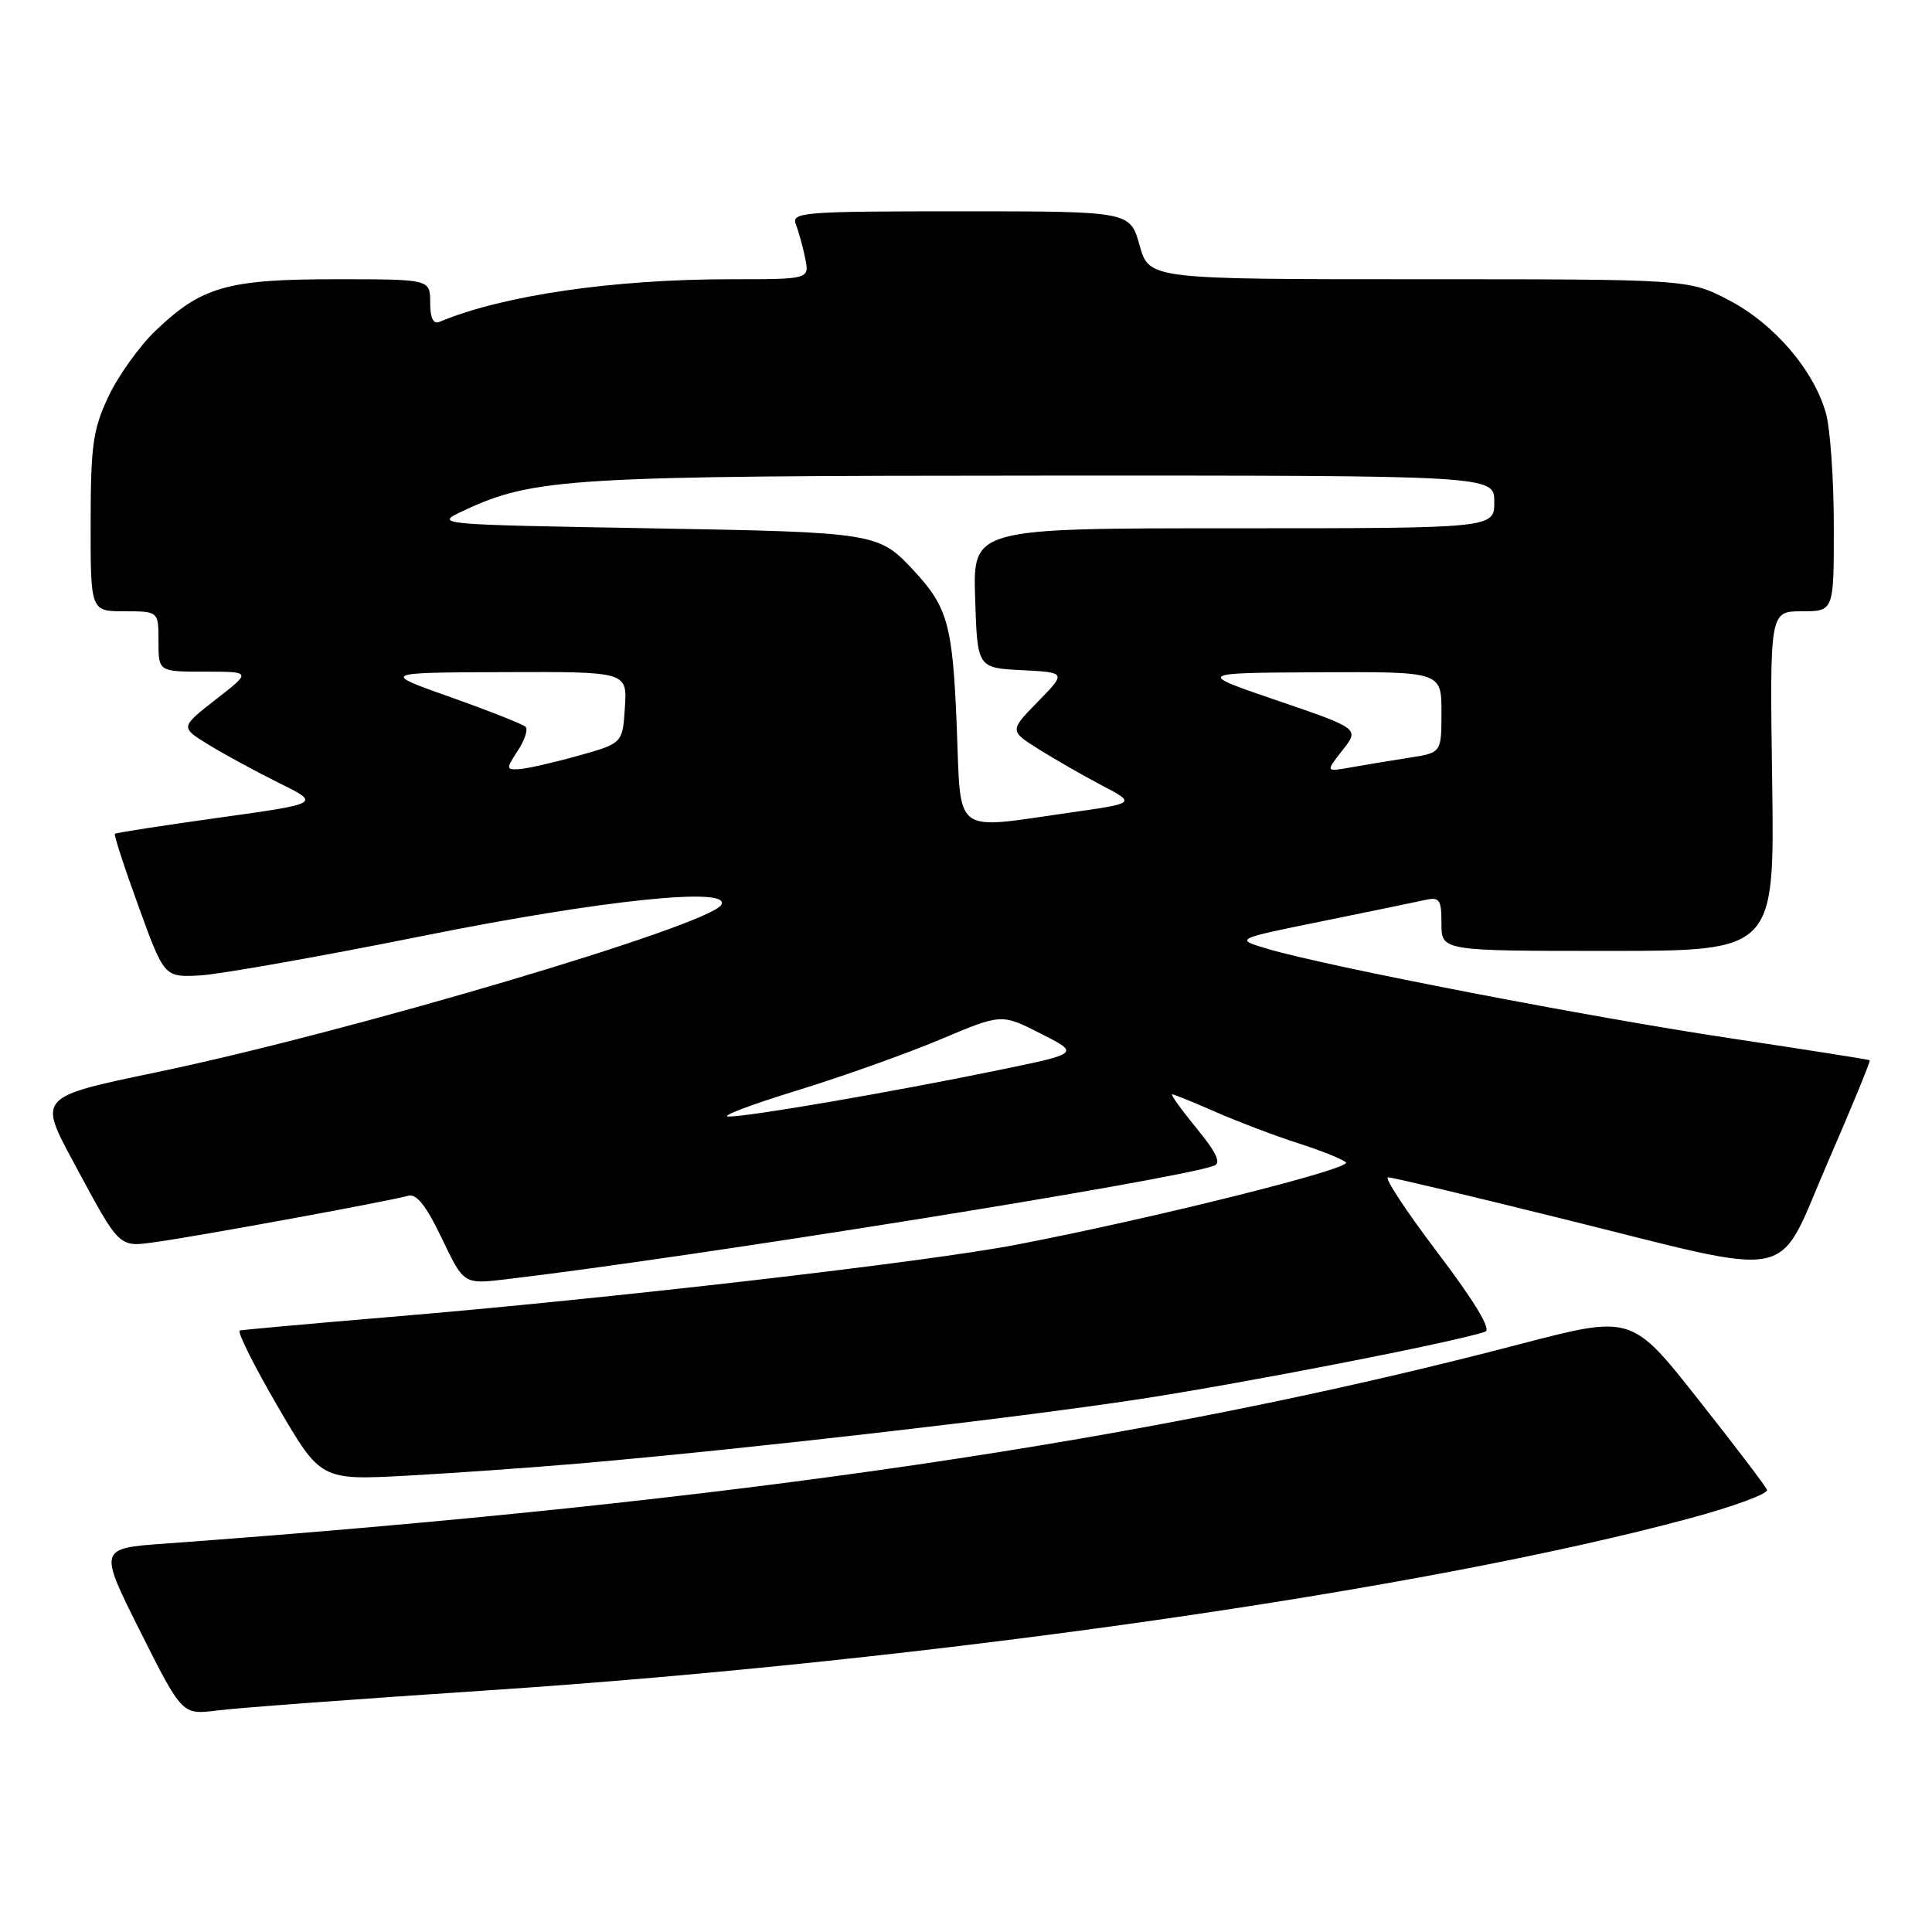 <?xml version="1.0" encoding="UTF-8" standalone="no"?>
<!DOCTYPE svg PUBLIC "-//W3C//DTD SVG 1.1//EN" "http://www.w3.org/Graphics/SVG/1.1/DTD/svg11.dtd" >
<svg xmlns="http://www.w3.org/2000/svg" xmlns:xlink="http://www.w3.org/1999/xlink" version="1.1" viewBox="0 0 256 256">
 <g >
 <path fill="currentColor"
d=" M 64.50 223.99 C 122.99 220.12 188.64 210.72 224.00 201.16 C 229.78 199.60 234.34 197.91 234.14 197.41 C 233.94 196.91 229.82 191.49 224.98 185.37 C 216.19 174.24 216.19 174.24 201.34 178.12 C 152.48 190.92 97.45 199.02 21.79 204.54 C 13.07 205.17 13.07 205.17 18.60 216.21 C 24.14 227.24 24.14 227.24 28.82 226.64 C 31.39 226.31 47.45 225.12 64.50 223.99 Z  M 77.00 193.90 C 99.15 191.98 134.65 187.89 151.00 185.39 C 165.10 183.23 192.64 177.86 196.80 176.46 C 197.64 176.18 195.43 172.51 190.51 166.01 C 186.34 160.51 183.37 156.00 183.92 156.00 C 184.47 156.00 194.80 158.45 206.87 161.45 C 238.76 169.35 235.20 170.10 242.16 154.08 C 245.37 146.70 247.88 140.58 247.75 140.49 C 247.61 140.39 239.40 139.10 229.50 137.61 C 210.84 134.82 175.83 128.06 168.04 125.75 C 163.57 124.43 163.57 124.43 175.04 122.10 C 181.34 120.82 187.51 119.54 188.75 119.27 C 190.76 118.82 191.00 119.15 191.00 122.38 C 191.00 126.00 191.00 126.00 213.07 126.00 C 235.14 126.00 235.14 126.00 234.82 103.50 C 234.50 81.00 234.50 81.00 238.75 81.00 C 243.00 81.00 243.00 81.00 242.99 69.75 C 242.99 63.56 242.52 56.82 241.95 54.78 C 240.37 49.08 235.09 42.91 229.12 39.79 C 223.77 37.00 223.77 37.00 188.02 37.00 C 152.26 37.00 152.26 37.00 151.00 32.50 C 149.74 28.00 149.74 28.00 127.26 28.00 C 106.27 28.00 104.83 28.12 105.46 29.75 C 105.84 30.71 106.39 32.74 106.70 34.25 C 107.25 37.00 107.25 37.00 96.85 37.00 C 81.26 37.00 66.61 39.14 58.25 42.64 C 57.41 43.00 57.00 42.16 57.00 40.08 C 57.00 37.00 57.00 37.00 44.47 37.00 C 30.16 37.00 26.71 37.98 20.63 43.80 C 18.50 45.83 15.69 49.75 14.39 52.50 C 12.32 56.87 12.02 58.97 12.01 69.25 C 12.00 81.00 12.00 81.00 16.50 81.00 C 21.00 81.00 21.00 81.00 21.00 85.00 C 21.00 89.00 21.00 89.00 27.16 89.00 C 33.33 89.00 33.33 89.00 28.60 92.68 C 23.87 96.37 23.87 96.37 27.68 98.70 C 29.78 99.99 33.97 102.26 36.99 103.76 C 42.49 106.47 42.49 106.47 28.99 108.35 C 21.57 109.39 15.37 110.34 15.22 110.48 C 15.07 110.61 16.48 114.95 18.36 120.11 C 21.77 129.50 21.77 129.50 26.49 129.25 C 29.08 129.11 42.41 126.75 56.11 124.00 C 79.86 119.23 97.08 117.45 95.56 119.91 C 93.86 122.66 46.22 136.78 20.79 142.07 C 5.08 145.34 5.08 145.34 9.70 153.92 C 16.03 165.67 15.61 165.28 20.94 164.53 C 26.45 163.77 51.87 159.10 54.06 158.45 C 55.18 158.12 56.46 159.73 58.54 164.08 C 61.45 170.17 61.45 170.17 66.98 169.52 C 91.85 166.58 155.74 156.34 160.86 154.47 C 161.84 154.12 161.19 152.72 158.54 149.49 C 156.52 147.02 155.07 145.00 155.31 145.00 C 155.55 145.00 158.17 146.06 161.13 147.36 C 164.08 148.65 168.97 150.51 172.00 151.48 C 175.03 152.45 177.88 153.59 178.34 154.02 C 179.24 154.84 152.71 161.47 134.67 164.93 C 122.60 167.25 80.56 172.10 51.50 174.52 C 41.05 175.40 32.17 176.20 31.78 176.30 C 31.38 176.41 33.63 180.92 36.78 186.33 C 42.50 196.15 42.50 196.15 54.00 195.53 C 60.33 195.18 70.67 194.45 77.00 193.90 Z  M 105.50 144.53 C 111.55 142.67 120.14 139.61 124.60 137.73 C 132.70 134.31 132.70 134.31 137.89 136.95 C 143.09 139.58 143.09 139.58 132.29 141.80 C 118.23 144.70 99.04 148.00 96.50 147.95 C 95.40 147.93 99.45 146.39 105.50 144.53 Z  M 126.77 96.16 C 126.23 82.82 125.58 80.47 121.13 75.66 C 116.41 70.57 116.13 70.53 86.00 70.00 C 57.50 69.50 57.50 69.50 61.44 67.66 C 70.71 63.32 75.44 63.04 138.25 63.02 C 198.00 63.00 198.00 63.00 198.00 66.50 C 198.00 70.00 198.00 70.00 163.46 70.00 C 128.92 70.00 128.92 70.00 129.21 79.25 C 129.50 88.50 129.50 88.50 135.40 88.80 C 141.30 89.11 141.30 89.11 137.53 92.97 C 133.76 96.83 133.76 96.83 137.63 99.27 C 139.76 100.61 143.53 102.77 146.00 104.07 C 150.50 106.43 150.50 106.43 142.00 107.64 C 126.02 109.92 127.37 110.93 126.77 96.16 Z  M 68.61 99.47 C 69.52 98.08 69.99 96.66 69.65 96.31 C 69.30 95.97 64.85 94.21 59.76 92.40 C 50.50 89.12 50.50 89.12 66.80 89.06 C 83.11 89.00 83.11 89.00 82.80 93.75 C 82.50 98.50 82.50 98.50 76.50 100.17 C 73.20 101.09 69.70 101.88 68.73 101.92 C 67.06 102.00 67.05 101.85 68.61 99.47 Z  M 177.88 99.42 C 180.14 96.55 180.14 96.55 169.32 92.85 C 158.50 89.16 158.50 89.16 174.75 89.08 C 191.00 89.00 191.00 89.00 191.00 94.37 C 191.00 99.74 191.00 99.74 186.75 100.40 C 184.41 100.76 180.95 101.33 179.06 101.67 C 175.62 102.29 175.62 102.29 177.88 99.42 Z "/>
</g>
</svg>